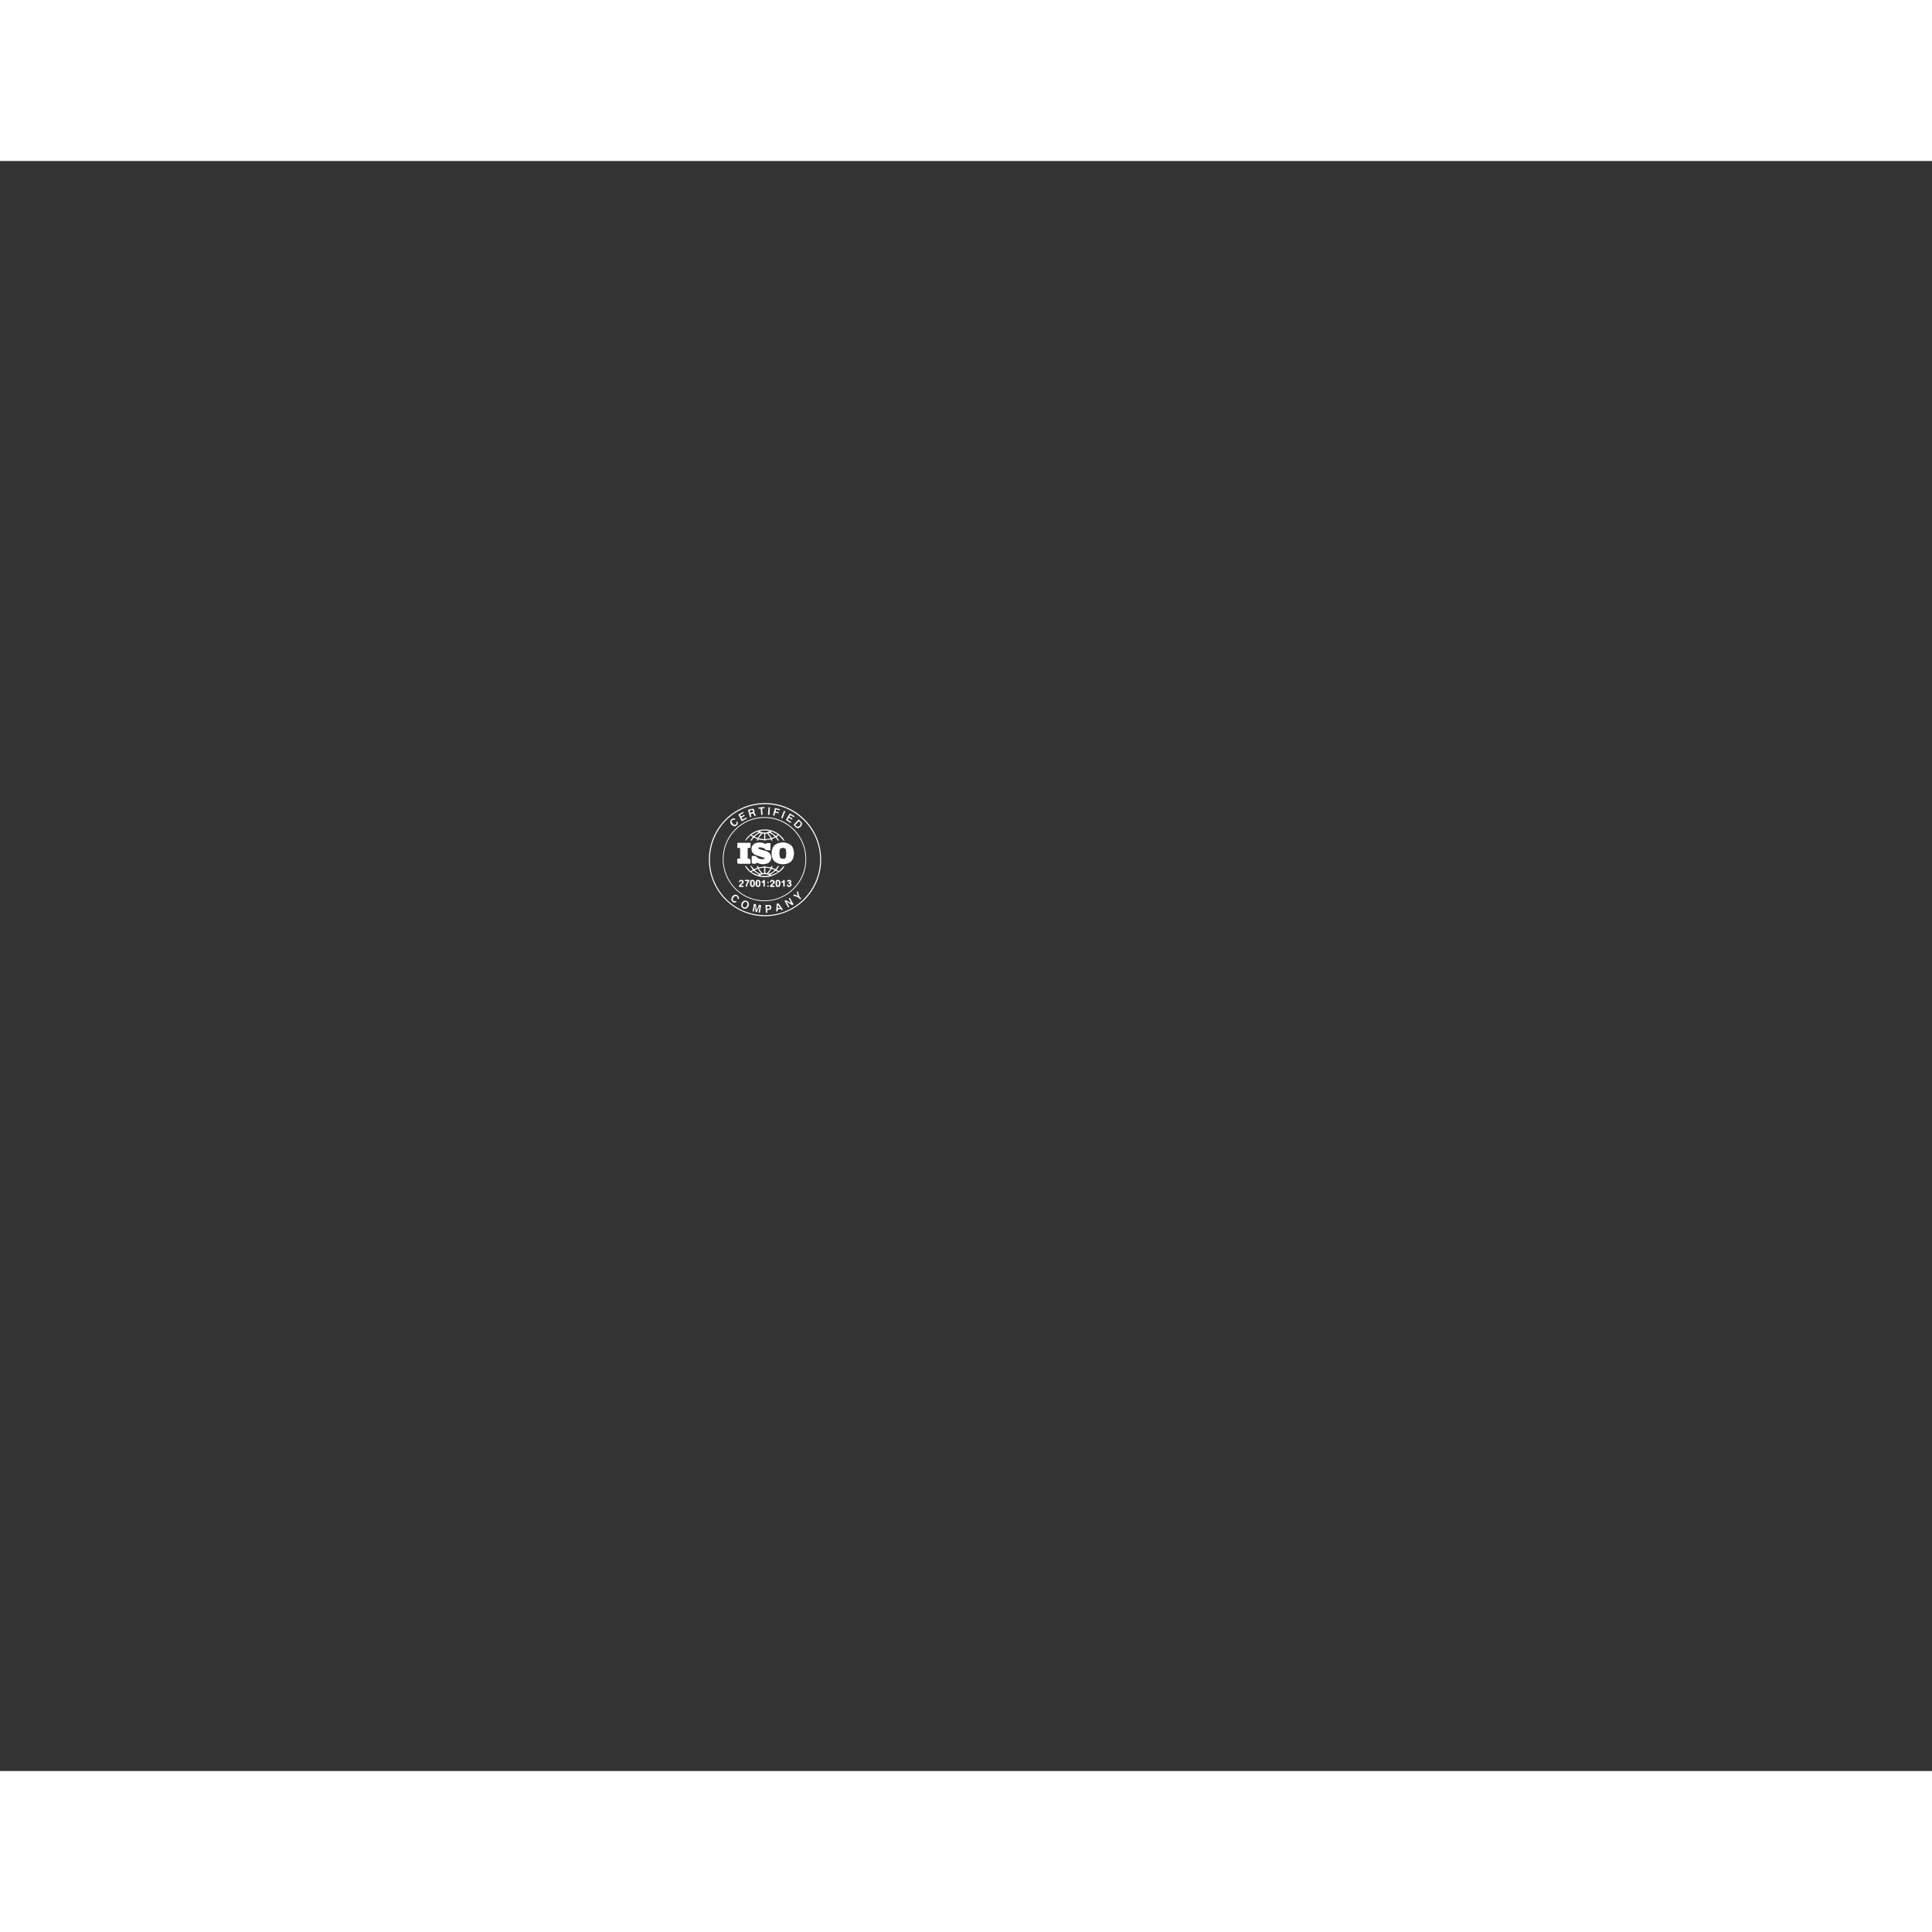 <svg xmlns="http://www.w3.org/2000/svg" xmlns:xlink="http://www.w3.org/1999/xlink" width="1000" zoomAndPan="magnify" viewBox="200 0 1200 1000" height="1000" preserveAspectRatio="xMidYMid meet" version="1.0"><rect x="200" y="0" width="1200" height="1000" fill="#333333" stroke="none"/><defs><clipPath id="dbc677d2ad"><path d="M 640.297 398.695 L 710.023 398.695 L 710.023 469.168 L 640.297 469.168 Z M 640.297 398.695 " clip-rule="nonzero"/></clipPath></defs><g clip-path="url(#dbc677d2ad)"><path fill="#ffffff" d="M 710.023 433.977 C 710.055 453.316 694.441 469.039 675.172 469.066 C 655.93 469.098 640.219 453.309 640.297 433.848 C 640.375 414.398 655.844 398.859 675.062 398.797 C 694.605 398.734 710.078 414.699 710.023 433.977 Z M 675.18 399.465 C 656.129 399.48 640.887 414.879 640.957 434.176 C 641.023 452.984 656.273 468.629 675.594 468.422 C 694.41 468.219 709.52 452.613 709.395 433.609 C 709.273 414.836 693.957 399.449 675.18 399.465 Z M 675.18 399.465 " fill-opacity="1" fill-rule="nonzero"/></g><path fill="#ffffff" d="M 668.23 466.215 C 667.945 466.188 667.723 466.164 667.441 466.137 C 667.711 464.535 667.969 462.996 668.234 461.422 C 668.566 461.469 668.82 461.523 669.074 461.531 C 669.477 461.543 669.582 461.754 669.602 462.125 C 669.656 463.215 669.75 464.301 669.996 465.434 C 670.477 464.289 670.953 463.141 671.457 461.945 C 671.859 462.023 672.246 462.098 672.75 462.195 C 672.492 463.762 672.234 465.293 671.973 466.898 C 671.691 466.84 671.473 466.797 671.184 466.738 C 671.391 465.496 671.59 464.285 671.793 463.074 C 671.734 463.055 671.68 463.031 671.621 463.012 C 671.129 464.184 670.641 465.359 670.152 466.52 C 669.383 466.645 669.191 466.277 669.191 465.594 C 669.191 464.582 669.109 463.57 669.062 462.555 C 669 462.555 668.934 462.551 668.871 462.551 C 668.66 463.758 668.449 464.965 668.227 466.215 Z M 668.23 466.215 " fill-opacity="1" fill-rule="nonzero"/><path fill="#ffffff" d="M 688.68 460.398 C 689.191 461.328 689.707 462.258 690.246 463.238 C 690.031 463.387 689.848 463.516 689.598 463.691 C 688.809 462.293 688.043 460.938 687.277 459.578 C 687.734 459.008 688.164 459.02 688.746 459.422 C 689.559 459.988 690.441 460.449 691.441 460.863 C 690.934 459.93 690.426 458.996 689.895 458.016 C 690.109 457.883 690.297 457.766 690.551 457.605 C 691.34 459.004 692.105 460.359 692.871 461.719 C 692.41 462.258 691.969 462.215 691.402 461.828 C 690.574 461.254 689.68 460.777 688.812 460.258 C 688.77 460.305 688.723 460.352 688.68 460.398 Z M 688.68 460.398 " fill-opacity="1" fill-rule="nonzero"/><path fill="#ffffff" d="M 669.512 406.613 C 669.172 406.703 668.922 406.766 668.582 406.852 C 668.453 406.484 668.363 406.121 668.191 405.797 C 668.07 405.57 667.828 405.23 667.652 405.242 C 667.199 405.266 666.746 405.438 666.309 405.594 C 666.262 405.609 666.281 405.902 666.316 406.051 C 666.422 406.465 666.555 406.871 666.699 407.363 C 666.438 407.453 666.191 407.539 665.883 407.645 C 665.445 406.094 665.031 404.609 664.578 403.004 C 665.516 402.766 666.41 402.449 667.328 402.324 C 668.16 402.207 668.812 403.18 668.551 403.996 C 668.484 404.195 668.375 404.379 668.492 404.5 C 668.816 405.176 669.145 405.852 669.516 406.613 Z M 665.992 404.863 C 667.613 404.484 667.938 404.242 667.746 403.625 C 667.562 403.031 666.969 402.875 666 403.379 C 665.215 403.785 666.004 404.328 665.992 404.863 Z M 665.992 404.863 " fill-opacity="1" fill-rule="nonzero"/><path fill="#ffffff" d="M 665.141 461.605 C 665.117 463.145 663.988 464.48 662.723 464.465 C 661.422 464.449 660.41 463.477 660.41 462.242 C 660.414 460.699 661.527 459.355 662.797 459.363 C 664.156 459.371 665.16 460.332 665.141 461.605 Z M 664.273 461.555 C 664.301 460.773 663.762 460.184 662.988 460.156 C 662.164 460.121 661.324 461.121 661.27 462.191 C 661.23 462.996 661.789 463.648 662.559 463.688 C 663.359 463.73 664.238 462.641 664.273 461.559 Z M 664.273 461.555 " fill-opacity="1" fill-rule="nonzero"/><path fill="#ffffff" d="M 692.895 412.297 C 693.859 411.273 694.918 410.152 696.062 408.934 C 696.676 409.562 697.285 410.18 697.879 410.805 C 697.973 410.902 698.031 411.047 698.078 411.18 C 698.383 412.027 697.824 413.211 696.797 413.906 C 695.848 414.551 695.023 414.555 694.27 413.844 C 693.793 413.387 693.387 412.855 692.895 412.297 Z M 696.203 410.062 C 695.391 410.926 694.664 411.695 693.918 412.484 C 694.465 413.016 694.859 413.707 695.68 413.457 C 696.492 413.211 697.082 412.629 697.285 411.785 C 697.496 410.914 696.664 410.66 696.203 410.062 Z M 696.203 410.062 " fill-opacity="1" fill-rule="nonzero"/><path fill="#ffffff" d="M 688.074 409.293 C 688.91 407.91 689.707 406.594 690.539 405.211 C 691.531 405.812 692.473 406.387 693.477 406.996 C 693.348 407.203 693.234 407.387 693.102 407.605 C 692.363 407.164 691.676 406.754 690.93 406.312 C 690.715 406.633 690.523 406.914 690.289 407.262 C 690.969 407.691 691.602 408.09 692.277 408.52 C 692.18 408.715 692.09 408.895 692 409.082 C 691.898 409.059 691.82 409.066 691.766 409.031 C 691.457 408.852 691.152 408.664 690.852 408.477 C 689.816 407.832 689.781 407.844 689.281 409.133 C 689.984 409.578 690.703 410.031 691.465 410.512 C 691.348 410.723 691.242 410.914 691.109 411.148 C 690.09 410.523 689.125 409.934 688.074 409.289 Z M 688.074 409.293 " fill-opacity="1" fill-rule="nonzero"/><path fill="#ffffff" d="M 662.566 406.707 C 661.918 407.062 661.266 407.422 660.551 407.812 C 660.777 408.234 660.973 408.602 661.199 409.02 C 662 408.602 662.75 408.211 663.551 407.797 C 663.676 407.996 663.781 408.168 663.93 408.406 C 662.875 408.977 661.863 409.527 660.785 410.113 C 660.051 408.715 659.328 407.336 658.566 405.887 C 659.566 405.344 660.539 404.82 661.551 404.273 C 661.672 404.465 661.777 404.637 661.93 404.879 C 661.176 405.293 660.461 405.688 659.664 406.125 C 659.855 406.465 660.027 406.777 660.23 407.137 C 660.789 406.844 661.305 406.598 661.789 406.309 C 662.234 406.047 662.484 406.121 662.57 406.711 Z M 662.566 406.707 " fill-opacity="1" fill-rule="nonzero"/><path fill="#ffffff" d="M 682.098 466.164 C 682.199 464.594 682.277 463.074 682.414 461.562 C 682.43 461.375 682.738 461.141 682.957 461.07 C 683.148 461.008 683.508 461.066 683.613 461.211 C 684.531 462.445 685.402 463.711 686.305 464.988 C 685.801 465.285 685.402 465.43 685.059 464.793 C 684.977 464.637 684.609 464.578 684.375 464.582 C 684.098 464.59 683.828 464.723 683.551 464.781 C 683.172 464.855 682.969 465.055 683 465.465 C 683.039 466.039 682.719 466.215 682.098 466.164 Z M 684.434 463.797 C 684.004 463.172 683.648 462.656 683.293 462.137 C 683.234 462.168 683.18 462.199 683.121 462.227 L 683.121 464.164 C 683.555 464.043 683.91 463.945 684.434 463.797 Z M 684.434 463.797 " fill-opacity="1" fill-rule="nonzero"/><path fill="#ffffff" d="M 657.934 410.18 C 658.391 410.973 658.367 411.664 657.875 412.305 C 657.301 413.047 656.461 413.375 655.695 413.152 C 654.629 412.84 653.605 411.625 653.559 410.527 C 653.516 409.625 654 408.992 654.758 408.566 C 655.465 408.168 656.152 408.207 656.828 408.742 C 656.539 409.094 656.312 409.352 655.77 409.18 C 654.969 408.926 654.152 409.809 654.496 410.602 C 654.766 411.219 655.273 411.785 655.801 412.211 C 656.031 412.398 656.645 412.312 656.965 412.133 C 657.223 411.984 657.484 411.461 657.414 411.191 C 657.266 410.609 657.574 410.426 657.934 410.18 Z M 657.934 410.18 " fill-opacity="1" fill-rule="nonzero"/><path fill="#ffffff" d="M 676.539 466.922 C 676.32 466.938 676.074 466.953 675.789 466.973 C 675.672 465.375 675.559 463.84 675.434 462.121 C 676.355 462.121 677.199 462.07 678.035 462.133 C 678.734 462.188 679.074 462.762 679.074 463.668 C 679.07 464.465 678.734 464.902 678.016 465.043 C 677.539 465.133 676.895 465.074 676.641 465.363 C 676.414 465.621 676.613 466.262 676.621 466.734 C 676.621 466.777 676.586 466.82 676.539 466.926 Z M 676.367 464.426 C 677.148 464.367 677.809 464.633 678.102 463.961 C 678.219 463.707 678.105 463.09 677.938 463.016 C 677.539 462.848 676.832 462.707 676.637 462.918 C 676.367 463.211 676.453 463.832 676.371 464.426 Z M 676.367 464.426 " fill-opacity="1" fill-rule="nonzero"/><path fill="#ffffff" d="M 658.703 458.594 C 658.32 458.438 658.047 458.273 658.086 457.734 C 658.148 456.836 657.293 456.281 656.488 456.66 C 655.77 457 655.242 457.582 655.125 458.371 C 655.074 458.734 655.23 459.262 655.488 459.492 C 655.738 459.711 656.242 459.637 656.633 459.703 C 656.949 459.754 657.262 459.824 657.711 459.91 C 656.84 460.676 656.098 460.766 655.336 460.34 C 654.512 459.879 654.059 459.004 654.258 458.129 C 654.484 457.121 655.086 456.371 655.996 455.906 C 656.766 455.516 657.73 455.758 658.391 456.453 C 659.02 457.105 659.117 457.762 658.703 458.594 Z M 658.703 458.594 " fill-opacity="1" fill-rule="nonzero"/><path fill="#ffffff" d="M 682.004 402.781 C 681.527 403.984 681.539 404.008 682.688 404.27 C 683.012 404.344 683.328 404.422 683.711 404.512 C 683.664 404.727 683.625 404.918 683.57 405.18 C 683.027 405.055 682.52 404.969 682.031 404.82 C 681.602 404.695 681.418 404.832 681.34 405.258 C 681.254 405.723 681.121 406.18 680.988 406.707 C 680.691 406.629 680.434 406.562 680.148 406.484 C 680.523 404.918 680.879 403.418 681.25 401.867 C 682.344 402.125 683.371 402.367 684.453 402.621 C 684.414 402.848 684.383 403.047 684.336 403.305 C 683.547 403.129 682.793 402.961 682.004 402.781 Z M 682.004 402.781 " fill-opacity="1" fill-rule="nonzero"/><path fill="#ffffff" d="M 695.551 456.41 C 695.355 455.77 695.27 455.324 695.086 454.922 C 694.805 454.301 694.906 453.844 695.555 453.5 C 696.145 455.016 695.953 456.895 697.645 457.973 C 697.367 458.227 697.172 458.406 696.887 458.668 C 696.004 456.883 694.109 456.941 692.633 456.211 C 692.996 455.641 693.375 455.406 694 455.781 C 694.41 456.031 694.902 456.156 695.551 456.41 Z M 695.551 456.41 " fill-opacity="1" fill-rule="nonzero"/><path fill="#ffffff" d="M 671.07 402.23 L 671.07 401.547 C 672.262 401.453 673.457 401.359 674.715 401.262 C 674.758 401.496 674.793 401.695 674.84 401.941 C 674.621 401.98 674.445 402.027 674.266 402.043 C 673.344 402.109 673.352 402.105 673.438 403.043 C 673.512 403.852 673.578 404.66 673.633 405.473 C 673.688 406.207 673.629 406.25 672.805 406.148 C 672.707 404.855 672.605 403.555 672.504 402.23 Z M 671.07 402.23 " fill-opacity="1" fill-rule="nonzero"/><path fill="#ffffff" d="M 686.953 403.578 C 687.246 403.695 687.48 403.793 687.77 403.914 C 687.184 405.367 686.605 406.793 686 408.297 C 685.742 408.215 685.508 408.141 685.164 408.035 C 685.77 406.535 686.355 405.074 686.957 403.578 Z M 686.953 403.578 " fill-opacity="1" fill-rule="nonzero"/><path fill="#ffffff" d="M 677.875 406.168 C 677.23 406.301 676.957 406.117 677.027 405.445 C 677.168 404.121 677.266 402.793 677.391 401.387 C 677.668 401.406 677.91 401.422 678.238 401.441 C 678.117 403.055 677.996 404.609 677.875 406.168 Z M 677.875 406.168 " fill-opacity="1" fill-rule="nonzero"/><path fill="#ffffff" d="M 693.219 430.184 C 693.051 431.031 692.934 431.957 692.676 432.844 C 692.242 434.344 691.281 435.438 689.844 436.051 C 687.43 437.082 685.008 437.086 682.602 436.008 C 680.062 434.871 679.082 432.32 679.285 429.387 C 679.328 428.816 679.434 428.246 679.566 427.695 C 680.051 425.73 681.262 424.438 683.168 423.797 C 685.945 422.859 688.578 423.09 691.023 424.785 C 691.992 425.457 692.516 426.457 692.801 427.559 C 693.012 428.383 693.074 429.246 693.219 430.188 Z M 688.367 429.867 C 688.316 429.367 688.262 428.777 688.195 428.188 C 688.098 427.359 687.711 426.883 686.992 426.688 C 686.086 426.449 684.887 426.75 684.508 427.328 C 684.434 427.445 684.363 427.578 684.336 427.715 C 684.047 429.277 683.945 430.852 684.445 432.375 C 684.574 432.766 685.051 433.176 685.453 433.309 C 685.941 433.469 686.531 433.414 687.055 433.32 C 687.723 433.203 688.117 432.723 688.191 432.027 C 688.266 431.344 688.305 430.652 688.367 429.867 Z M 688.367 429.867 " fill-opacity="1" fill-rule="nonzero"/><path fill="#ffffff" d="M 675.172 433.125 C 674.703 432.883 674.422 432.684 674.105 432.586 C 672.773 432.164 671.426 431.801 670.098 431.359 C 668.52 430.836 667.195 429.969 666.836 428.195 C 666.367 425.859 667.77 423.898 670.152 423.441 C 672.082 423.07 673.926 423.293 675.727 424.32 C 675.684 423.656 676.09 423.652 676.535 423.664 C 677.195 423.684 677.855 423.668 678.559 423.668 L 678.559 428.117 C 677.738 428.117 676.938 428.141 676.145 428.098 C 675.945 428.09 675.73 427.891 675.574 427.73 C 674.484 426.59 673.105 426.273 671.613 426.332 C 671.34 426.344 671.078 426.629 670.809 426.785 C 671.027 426.969 671.223 427.242 671.477 427.32 C 672.941 427.789 674.43 428.184 675.895 428.656 C 678.285 429.43 679.598 431.762 678.848 433.906 C 678.227 435.695 676.812 436.461 675.062 436.727 C 673.238 437.004 671.543 436.547 669.867 435.688 C 669.957 436.484 669.496 436.512 668.938 436.504 C 666.891 436.488 666.891 436.504 666.891 434.457 C 666.891 433.715 666.91 432.973 666.883 432.23 C 666.871 431.789 667.043 431.625 667.469 431.656 C 667.777 431.676 668.086 431.68 668.395 431.652 C 669.094 431.586 669.566 431.805 670.086 432.375 C 671.234 433.633 672.793 433.844 674.418 433.57 C 674.621 433.535 674.801 433.352 675.172 433.125 Z M 675.172 433.125 " fill-opacity="1" fill-rule="nonzero"/><path fill="#ffffff" d="M 664.395 433.184 C 664.551 433.203 664.641 433.223 664.738 433.227 C 665.711 433.254 666.195 433.77 666.195 434.773 C 666.195 435.32 666.195 435.863 666.195 436.465 C 665.84 436.48 665.559 436.504 665.281 436.504 C 663.145 436.508 661.008 436.508 658.871 436.508 C 658.234 436.508 657.914 436.176 657.914 435.516 C 657.914 434.965 657.934 434.414 657.91 433.867 C 657.887 433.391 658.082 433.219 658.539 433.254 C 658.906 433.281 659.281 433.258 659.699 433.258 L 659.699 426.68 L 657.977 426.68 L 657.977 423.477 L 666.191 423.477 C 666.191 424.441 666.207 425.367 666.168 426.289 C 666.164 426.422 665.887 426.633 665.719 426.656 C 665.301 426.711 664.871 426.676 664.395 426.676 Z M 664.395 433.184 " fill-opacity="1" fill-rule="nonzero"/><path fill="#ffffff" d="M 679.535 421.148 C 679.625 421.496 679.703 421.781 679.781 422.07 C 678.992 422.414 679.086 421.688 678.848 421.406 C 677.762 421.543 676.574 421.434 675.645 421.875 C 674.77 422.293 674.223 421.672 673.504 421.711 C 672.742 421.75 671.965 421.504 671.16 421.379 C 670.844 421.57 670.98 422.426 670.176 422.082 C 670.25 421.773 670.324 421.465 670.402 421.137 C 669.668 420.824 668.949 420.52 668.258 420.227 C 667.348 420.613 667.438 422.102 666.273 422.18 L 666.086 422.012 C 666.562 421.293 667.043 420.574 667.539 419.824 C 667.113 419.535 666.684 419.246 666.121 418.863 C 665.266 419.832 664.414 420.816 663.535 421.77 C 663.336 421.984 663.039 422.105 662.699 422.125 C 665.141 418.184 668.645 415.855 673.195 415.297 C 679.578 414.516 684.828 417.883 687.324 422.043 C 686.855 422.395 686.629 422.055 686.359 421.742 C 685.531 420.773 684.684 419.82 683.836 418.859 C 683.27 419.246 682.844 419.535 682.41 419.828 C 682.902 420.566 683.371 421.27 683.84 421.973 C 683.793 422.051 683.75 422.125 683.707 422.199 C 683.477 422.105 683.184 422.066 683.035 421.898 C 682.57 421.371 682.242 420.465 681.699 420.324 C 681.148 420.184 680.41 420.77 679.754 421.039 C 679.691 421.062 679.629 421.102 679.539 421.148 Z M 671.297 420.496 C 671.352 420.586 671.406 420.676 671.461 420.766 C 672.496 420.914 673.531 421.059 674.648 421.219 C 674.648 420.234 674.594 419.398 674.664 418.574 C 674.723 417.91 674.43 417.703 673.867 417.762 C 673.629 417.785 673.324 417.875 673.188 418.047 C 672.531 418.844 671.926 419.676 671.301 420.496 Z M 675.332 421.234 C 676.453 421.059 677.484 420.898 678.734 420.707 C 678.102 419.801 677.609 419.055 677.082 418.336 C 676.629 417.723 676.031 417.59 675.332 417.914 Z M 671.914 416.184 C 673.309 417.441 676.617 417.465 678 416.199 C 675.977 415.727 673.996 415.754 671.914 416.184 Z M 670.594 420.469 C 671.332 419.387 672.004 418.402 672.75 417.309 C 671 417.461 669.891 418.555 668.633 419.668 C 669.383 419.973 670.004 420.227 670.594 420.469 Z M 677.18 417.266 C 677.977 418.441 678.645 419.43 679.348 420.473 C 679.949 420.223 680.586 419.961 681.312 419.66 C 680.074 418.52 678.926 417.523 677.18 417.266 Z M 671.484 416.609 C 671.098 416.609 670.742 416.539 670.43 416.625 C 669.914 416.77 669.402 416.98 668.922 417.227 C 668.207 417.598 667.523 418.027 666.746 418.477 C 667.16 418.754 667.41 418.98 667.707 419.109 C 667.875 419.18 668.16 419.164 668.301 419.059 C 669.32 418.305 670.312 417.52 671.484 416.609 Z M 683.152 418.512 C 681.914 417.57 680.617 416.953 679.238 416.52 C 679.027 416.453 678.742 416.641 678.492 416.707 C 679.688 417.57 680.816 418.383 682.016 419.246 C 682.309 419.055 682.695 418.805 683.152 418.512 Z M 683.152 418.512 " fill-opacity="1" fill-rule="nonzero"/><path fill="#ffffff" d="M 678.793 438.68 C 679.102 438.43 678.93 437.68 679.746 437.891 C 679.672 438.23 679.598 438.559 679.512 438.953 C 680.223 439.25 680.953 439.551 681.602 439.82 C 682.535 439.352 682.582 438.055 683.613 437.793 C 683.691 437.855 683.77 437.918 683.848 437.98 C 683.359 438.73 682.867 439.484 682.383 440.23 C 682.41 440.277 682.43 440.332 682.465 440.355 C 683.758 441.184 683.773 441.195 684.859 440.059 C 685.402 439.492 685.863 438.852 686.391 438.273 C 686.598 438.051 686.895 437.91 687.195 437.797 C 686.719 440.527 680.793 444.332 676.742 444.758 C 669.762 445.492 664.508 441.449 662.656 437.93 C 662.688 437.871 662.723 437.809 662.754 437.75 C 663.008 437.906 663.316 438.012 663.512 438.223 C 664.246 439 664.953 439.805 665.652 440.613 C 666.039 441.062 666.418 441.18 666.891 440.73 C 667.09 440.539 667.348 440.41 667.586 440.25 C 667.07 439.473 666.586 438.73 666.098 437.992 C 666.16 437.918 666.223 437.844 666.285 437.77 C 666.512 437.895 666.797 437.969 666.953 438.152 C 667.316 438.59 667.59 439.102 667.961 439.531 C 668.086 439.676 668.414 439.781 668.59 439.723 C 669.211 439.512 669.809 439.219 670.449 438.949 C 670.355 438.609 670.262 438.273 670.16 437.91 C 670.996 437.625 670.863 438.43 671.137 438.68 C 672.141 438.559 673.18 438.605 674.082 438.273 C 674.77 438.023 675.227 438.074 675.883 438.281 C 676.789 438.566 677.789 438.559 678.793 438.68 Z M 674.594 442.176 L 674.594 438.891 C 673.512 439.043 672.5 439.188 671.227 439.363 C 671.918 440.309 672.461 441.094 673.051 441.844 C 673.438 442.332 673.949 442.523 674.594 442.176 Z M 678.605 439.555 C 678.543 439.473 678.484 439.395 678.426 439.316 C 677.41 439.176 676.395 439.039 675.344 438.895 L 675.344 442.164 C 675.906 442.457 676.41 442.426 676.785 441.957 C 677.414 441.172 678 440.355 678.605 439.555 Z M 668.711 440.375 C 669.734 441.461 670.855 442.16 672.098 442.656 C 672.293 442.734 672.547 442.668 672.738 442.668 C 672.023 441.625 671.355 440.652 670.645 439.613 C 670.086 439.836 669.457 440.082 668.711 440.375 Z M 681.164 440.355 C 680.504 440.09 679.863 439.836 679.309 439.613 C 678.57 440.684 677.891 441.672 677.223 442.637 C 677.973 442.863 680.188 441.645 681.164 440.355 Z M 671.91 443.789 C 673.77 444.32 676.969 444.27 677.891 443.715 C 675.91 442.641 673.973 442.664 671.91 443.789 Z M 683.074 441.762 C 683.051 441.668 683.031 441.574 683.008 441.48 C 682.711 441.289 682.43 441.07 682.113 440.918 C 681.984 440.855 681.746 440.863 681.629 440.949 C 680.578 441.723 679.539 442.523 678.441 443.359 C 678.691 443.406 679.023 443.586 679.238 443.496 C 680.531 442.953 681.797 442.348 683.074 441.762 Z M 667.969 440.809 C 667.672 441.008 667.289 441.262 666.906 441.516 C 666.898 441.605 666.891 441.695 666.883 441.785 C 668.172 442.363 669.449 442.961 670.754 443.5 C 670.953 443.582 671.266 443.383 671.516 443.316 C 670.316 442.469 669.195 441.676 667.969 440.809 Z M 667.969 440.809 " fill-opacity="1" fill-rule="nonzero"/><path fill="#ffffff" d="M 669.203 448.66 C 669.27 448.266 669.289 447.879 669.402 447.523 C 669.613 446.871 670.066 446.5 670.773 446.488 C 671.461 446.477 672.051 446.754 672.172 447.441 C 672.309 448.215 672.348 449.043 672.234 449.82 C 672.141 450.512 671.551 450.895 670.844 450.902 C 670.168 450.91 669.672 450.531 669.438 449.906 C 669.293 449.516 669.277 449.074 669.203 448.656 Z M 671.484 448.645 C 671.434 448.281 671.438 447.91 671.32 447.582 C 671.258 447.414 670.988 447.215 670.812 447.215 C 670.648 447.215 670.352 447.457 670.344 447.602 C 670.297 448.324 670.301 449.055 670.355 449.777 C 670.367 449.93 670.672 450.172 670.836 450.168 C 671.004 450.164 671.258 449.938 671.316 449.758 C 671.43 449.402 671.434 449.012 671.484 448.645 Z M 671.484 448.645 " fill-opacity="1" fill-rule="nonzero"/><path fill="#ffffff" d="M 684.789 448.785 C 684.711 449.184 684.684 449.621 684.531 450.012 C 684.289 450.621 683.77 450.926 683.129 450.906 C 682.523 450.883 681.953 450.59 681.832 449.984 C 681.684 449.234 681.641 448.43 681.727 447.668 C 681.812 446.883 682.371 446.5 683.094 446.48 C 683.824 446.461 684.352 446.82 684.582 447.559 C 684.699 447.941 684.719 448.352 684.789 448.785 Z M 683.816 448.594 C 683.777 448.316 683.789 447.945 683.668 447.625 C 683.594 447.438 683.32 447.234 683.121 447.223 C 682.977 447.211 682.684 447.48 682.672 447.641 C 682.617 448.32 682.605 449.008 682.664 449.684 C 682.68 449.867 683.02 450.191 683.145 450.16 C 683.367 450.113 683.621 449.871 683.703 449.648 C 683.816 449.352 683.781 448.996 683.816 448.594 Z M 683.816 448.594 " fill-opacity="1" fill-rule="nonzero"/><path fill="#ffffff" d="M 665.781 448.629 C 665.816 448.297 665.812 447.961 665.887 447.637 C 666.051 446.934 666.5 446.531 667.234 446.484 C 667.965 446.438 668.551 446.773 668.707 447.457 C 668.871 448.176 668.902 448.965 668.801 449.699 C 668.691 450.504 668.012 450.949 667.285 450.914 C 666.559 450.879 665.945 450.285 665.84 449.484 C 665.801 449.203 665.832 448.914 665.832 448.629 C 665.816 448.629 665.801 448.629 665.781 448.625 Z M 668.016 448.715 C 667.957 448.324 667.949 447.938 667.832 447.59 C 667.773 447.418 667.504 447.215 667.336 447.219 C 667.164 447.227 666.867 447.461 666.859 447.609 C 666.812 448.332 666.816 449.066 666.875 449.789 C 666.887 449.938 667.18 450.148 667.367 450.172 C 667.504 450.191 667.754 449.977 667.809 449.812 C 667.93 449.461 667.953 449.082 668.016 448.715 Z M 668.016 448.715 " fill-opacity="1" fill-rule="nonzero"/><path fill="#ffffff" d="M 679.539 450.121 C 679.961 450.121 680.383 450.082 680.793 450.137 C 680.973 450.16 681.125 450.375 681.293 450.508 C 681.129 450.641 680.973 450.883 680.801 450.895 C 680.141 450.938 679.477 450.938 678.812 450.906 C 678.25 450.879 678.035 450.488 678.371 450.031 C 678.688 449.598 679.121 449.25 679.5 448.859 C 679.746 448.605 680.062 448.379 680.191 448.074 C 680.281 447.863 680.102 447.535 680.043 447.258 C 679.754 447.336 679.465 447.41 679.18 447.496 C 679.152 447.504 679.145 447.582 679.121 447.621 C 678.961 447.891 678.848 448.371 678.445 448.043 C 678.289 447.918 678.309 447.375 678.441 447.129 C 678.777 446.5 679.434 446.34 680.043 446.512 C 680.465 446.633 680.922 446.98 681.141 447.359 C 681.469 447.922 681.141 448.465 680.703 448.883 C 680.312 449.258 679.891 449.598 679.48 449.957 C 679.504 450.012 679.523 450.062 679.539 450.117 Z M 679.539 450.121 " fill-opacity="1" fill-rule="nonzero"/><path fill="#ffffff" d="M 660.055 450.121 C 660.672 450.121 661.102 450.09 661.523 450.137 C 661.688 450.152 661.832 450.34 661.988 450.453 C 661.84 450.605 661.703 450.879 661.547 450.891 C 660.836 450.938 660.121 450.949 659.414 450.895 C 658.891 450.855 658.738 450.391 659.113 449.949 C 659.492 449.5 659.953 449.109 660.379 448.695 C 660.512 448.566 660.75 448.453 660.77 448.305 C 660.824 447.969 660.91 447.465 660.734 447.312 C 660.367 446.988 660.027 447.234 659.781 447.656 C 659.66 447.863 659.363 447.965 659.145 448.117 C 659.113 447.816 658.973 447.473 659.07 447.223 C 659.367 446.477 660.594 446.227 661.379 446.699 C 662.012 447.078 662.152 447.949 661.598 448.629 C 661.188 449.133 660.66 449.543 660.055 450.121 Z M 660.055 450.121 " fill-opacity="1" fill-rule="nonzero"/><path fill="#ffffff" d="M 691.133 448.438 C 691.891 449.266 691.891 449.98 691.168 450.543 C 690.395 451.148 689.289 451.004 688.82 450.184 C 688.699 449.969 688.68 449.496 688.816 449.375 C 689.133 449.09 689.297 449.445 689.512 449.688 C 689.707 449.91 690.047 450.102 690.332 450.113 C 690.465 450.117 690.715 449.672 690.734 449.418 C 690.77 448.949 690.387 448.887 690.004 448.844 C 689.809 448.824 689.633 448.652 689.445 448.547 C 689.613 448.422 689.781 448.293 689.949 448.172 C 690.164 448.02 690.414 447.902 690.574 447.707 C 690.621 447.656 690.367 447.227 690.309 447.238 C 690.047 447.293 689.809 447.461 689.551 447.566 C 689.34 447.652 689.113 447.707 688.898 447.777 C 688.895 447.543 688.805 447.258 688.906 447.09 C 689.336 446.387 690.578 446.262 691.184 446.82 C 691.645 447.246 691.637 447.645 691.137 448.438 Z M 691.133 448.438 " fill-opacity="1" fill-rule="nonzero"/><path fill="#ffffff" d="M 664.395 447.266 C 663.836 447.266 663.406 447.305 662.992 447.246 C 662.816 447.223 662.66 446.996 662.5 446.863 C 662.66 446.738 662.816 446.508 662.984 446.496 C 663.668 446.457 664.355 446.461 665.039 446.488 C 665.605 446.516 665.688 446.879 665.383 447.262 C 664.672 448.16 664.258 449.16 664.086 450.293 C 664.051 450.52 663.719 450.699 663.523 450.902 C 663.391 450.633 663.09 450.312 663.152 450.105 C 663.395 449.32 663.75 448.57 664.074 447.812 C 664.137 447.664 664.234 447.531 664.395 447.266 Z M 664.395 447.266 " fill-opacity="1" fill-rule="nonzero"/><path fill="#ffffff" d="M 674.152 448.004 C 673.844 448.148 673.625 448.301 673.387 448.344 C 673.246 448.371 672.996 448.258 672.941 448.141 C 672.891 448.035 673 447.789 673.109 447.684 C 673.508 447.324 673.926 446.988 674.355 446.664 C 674.473 446.574 674.691 446.48 674.789 446.531 C 674.926 446.598 675.062 446.809 675.066 446.957 C 675.09 448.078 675.102 449.203 675.059 450.324 C 675.047 450.523 674.758 450.711 674.594 450.906 C 674.445 450.695 674.188 450.492 674.172 450.27 C 674.117 449.539 674.152 448.805 674.152 448.004 Z M 674.152 448.004 " fill-opacity="1" fill-rule="nonzero"/><path fill="#ffffff" d="M 686.484 448.188 C 686.023 448.188 685.391 448.32 685.312 448.164 C 685.023 447.59 685.738 447.668 685.973 447.406 C 686.176 447.176 686.391 446.953 686.629 446.766 C 686.781 446.648 687.027 446.504 687.16 446.559 C 687.297 446.613 687.414 446.887 687.418 447.066 C 687.441 448.137 687.453 449.211 687.406 450.277 C 687.398 450.492 687.121 450.691 686.969 450.898 C 686.805 450.695 686.523 450.508 686.508 450.293 C 686.449 449.559 686.484 448.82 686.484 448.188 Z M 686.484 448.188 " fill-opacity="1" fill-rule="nonzero"/><path fill="#ffffff" d="M 677.625 450.352 C 677.344 450.598 677.168 450.871 676.992 450.871 C 676.812 450.871 676.477 450.574 676.496 450.445 C 676.527 450.234 676.75 449.953 676.949 449.891 C 677.086 449.848 677.32 450.129 677.625 450.348 Z M 677.625 450.352 " fill-opacity="1" fill-rule="nonzero"/><path fill="#ffffff" d="M 677.645 448.098 C 677.289 448.277 677.078 448.473 676.883 448.457 C 676.73 448.445 676.598 448.176 676.453 448.023 C 676.637 447.887 676.809 447.664 677 447.645 C 677.152 447.629 677.332 447.863 677.645 448.098 Z M 677.645 448.098 " fill-opacity="1" fill-rule="nonzero"/><path fill="#ffffff" d="M 700.762 433.66 C 700.789 448.039 689.176 459.734 674.848 459.754 C 660.539 459.773 648.859 448.035 648.918 433.566 C 648.977 419.102 660.477 407.547 674.77 407.504 C 689.301 407.457 700.805 419.328 700.766 433.66 Z M 674.852 408 C 660.688 408.008 649.355 419.461 649.406 433.809 C 649.457 447.793 660.797 459.426 675.164 459.273 C 689.152 459.121 700.387 447.52 700.297 433.387 C 700.203 419.43 688.816 407.988 674.852 408 Z M 674.852 408 " fill-opacity="1" fill-rule="nonzero"/></svg>
